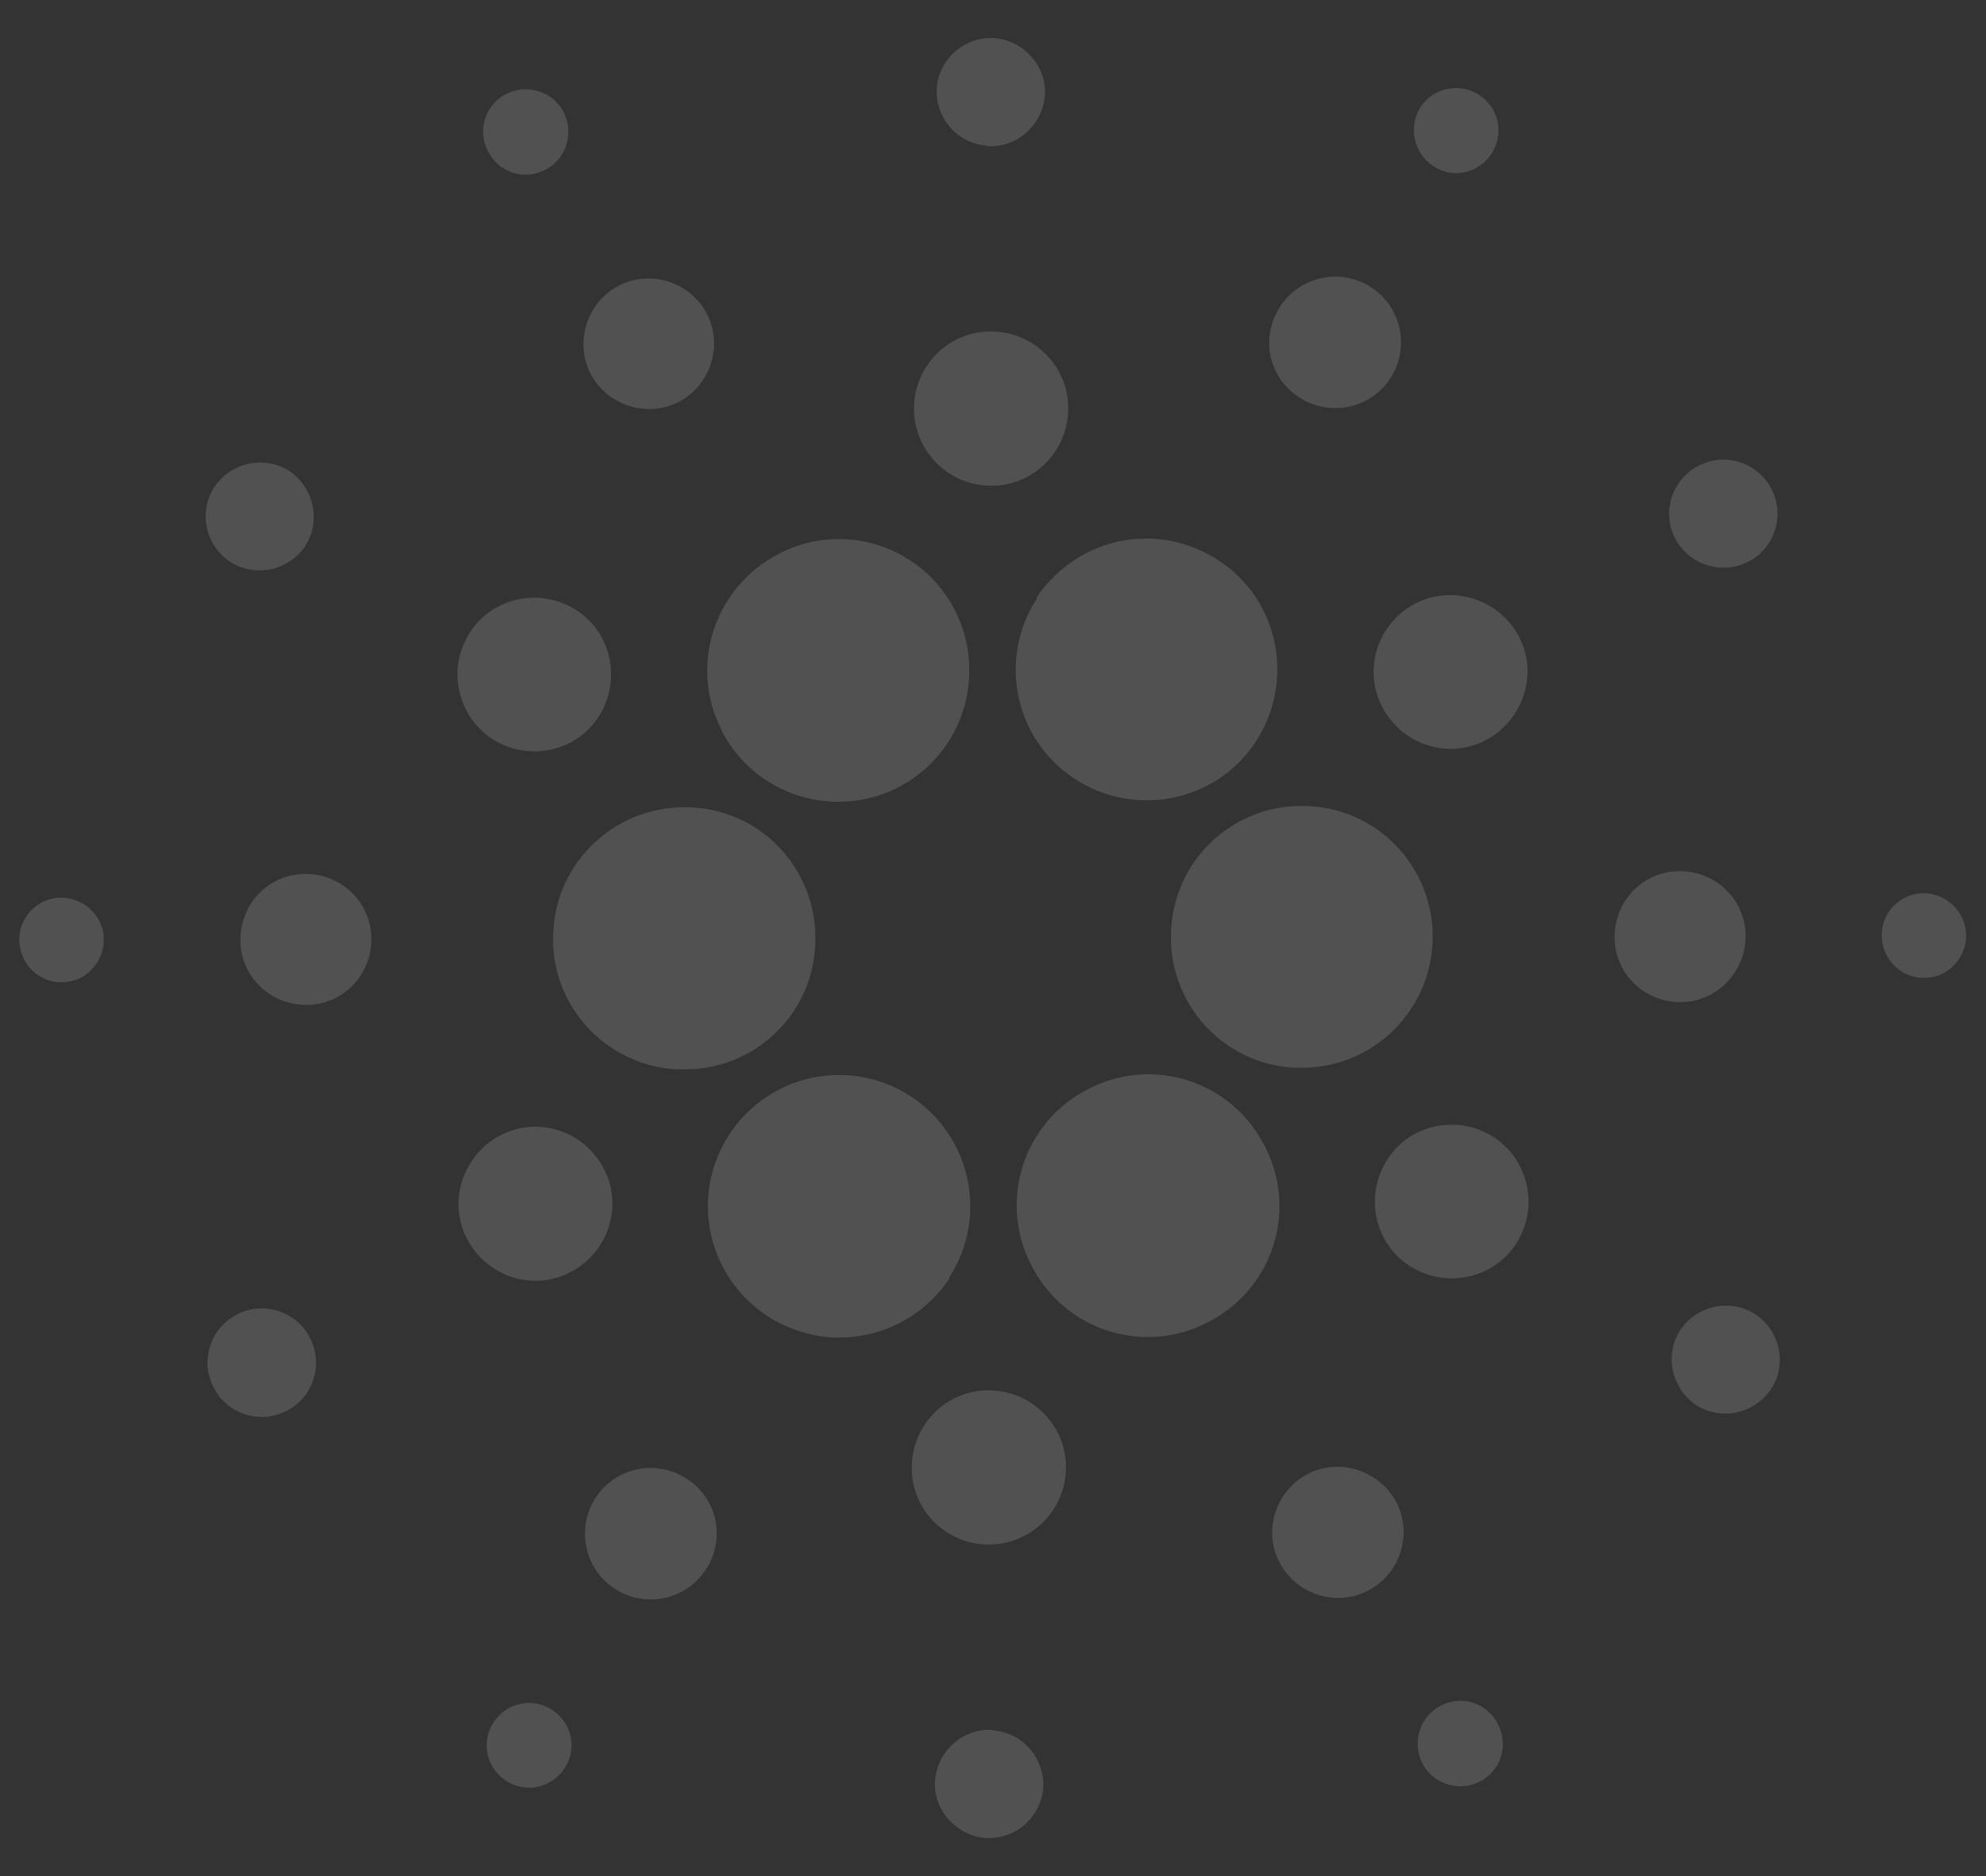 <svg width="36" height="34" viewBox="0 0 36 34" fill="none" xmlns="http://www.w3.org/2000/svg">
<rect x="0" y="0" width="36" height="34" fill="#333333" stroke="none"/>
<g clip-path="url(#clip0_12542_4287)">
<path d="M10.03 16.88C9.95 18.19 10.96 19.31 12.27 19.38H12.41C13.73 19.38 14.79 18.32 14.78 17C14.78 15.68 13.72 14.62 12.4 14.63C11.14 14.63 10.09 15.62 10.03 16.88Z" fill="white" fill-opacity="0.15"/>
<path d="M1.16 16.27C0.74 16.24 0.37 16.57 0.35 16.99C0.33 17.41 0.65 17.78 1.07 17.8C1.49 17.831 1.85 17.5 1.88 17.08C1.91 16.66 1.58 16.3 1.16 16.27Z" fill="white" fill-opacity="0.15"/>
<path d="M9.88 3.08C10.26 2.89 10.41 2.42 10.22 2.04C10.03 1.66 9.56 1.51 9.18 1.7C8.8 1.89 8.65 2.35 8.84 2.73C9.03 3.12 9.49 3.28 9.88 3.08Z" fill="white" fill-opacity="0.15"/>
<path d="M12.29 7.29C12.87 7 13.11 6.28 12.82 5.7C12.53 5.12 11.81 4.88 11.23 5.17C10.65 5.46 10.41 6.18 10.7 6.76C10.99 7.34 11.71 7.58 12.29 7.29Z" fill="white" fill-opacity="0.15"/>
<path d="M4.17 10.18C4.62 10.47 5.22 10.35 5.53 9.9C5.82 9.45 5.7 8.85 5.25 8.54C4.8 8.25 4.2 8.37 3.89 8.82C3.59 9.27 3.72 9.88 4.17 10.18Z" fill="white" fill-opacity="0.15"/>
<path d="M5.61 15.84C4.95 15.8 4.4 16.3 4.36 16.96C4.32 17.62 4.82 18.17 5.48 18.21C6.14 18.25 6.69 17.75 6.73 17.09C6.77 16.44 6.27 15.88 5.61 15.84Z" fill="white" fill-opacity="0.15"/>
<path d="M4.3 23.82C3.82 24.06 3.62 24.65 3.87 25.14C4.11 25.62 4.7 25.82 5.19 25.57C5.67 25.33 5.87 24.74 5.62 24.25C5.38 23.77 4.78 23.57 4.3 23.82Z" fill="white" fill-opacity="0.15"/>
<path d="M8.92 13.39C9.57 13.81 10.44 13.63 10.85 12.99C11.27 12.34 11.09 11.47 10.45 11.06C9.8 10.64 8.93 10.82 8.52 11.46C8.1 12.1 8.28 12.97 8.92 13.39Z" fill="white" fill-opacity="0.15"/>
<path d="M23.55 7.2C24.1 7.56 24.84 7.41 25.2 6.86C25.56 6.31 25.41 5.57 24.86 5.21C24.31 4.85 23.57 5 23.21 5.55C22.84 6.11 22.99 6.84 23.55 7.2Z" fill="white" fill-opacity="0.15"/>
<path d="M25.98 3.01C26.34 3.25 26.81 3.14 27.04 2.78C27.27 2.42 27.17 1.95 26.81 1.72C26.45 1.49 25.98 1.59 25.75 1.94C25.52 2.3 25.63 2.78 25.98 3.01Z" fill="white" fill-opacity="0.15"/>
<path d="M23.73 14.61C22.42 14.53 21.29 15.54 21.23 16.85C21.15 18.16 22.16 19.29 23.47 19.35H23.6C24.91 19.35 25.97 18.29 25.97 16.97C25.97 15.72 24.99 14.67 23.73 14.61Z" fill="white" fill-opacity="0.15"/>
<path d="M13.07 13.22C13.47 14.02 14.29 14.53 15.2 14.53C16.51 14.53 17.57 13.47 17.57 12.15C17.57 11.78 17.49 11.42 17.32 11.08C16.73 9.9 15.3 9.43 14.13 10.03C12.95 10.63 12.48 12.06 13.08 13.23L13.07 13.22Z" fill="white" fill-opacity="0.15"/>
<path d="M31.69 10.18C32.17 9.94 32.36 9.34 32.11 8.86C31.86 8.38 31.27 8.19 30.79 8.44C30.31 8.69 30.12 9.27 30.36 9.75C30.61 10.23 31.2 10.43 31.69 10.18Z" fill="white" fill-opacity="0.15"/>
<path d="M25.67 10.93C24.98 11.28 24.7 12.12 25.05 12.8C25.4 13.49 26.24 13.77 26.92 13.42C27.6 13.07 27.89 12.23 27.54 11.55C27.19 10.87 26.35 10.59 25.67 10.93Z" fill="white" fill-opacity="0.15"/>
<path d="M17.9 2.65C18.44 2.68 18.9 2.26 18.94 1.73C18.98 1.2 18.55 0.73 18.02 0.69C17.48 0.66 17.02 1.07 16.98 1.6C16.95 2.15 17.37 2.61 17.9 2.64V2.65Z" fill="white" fill-opacity="0.15"/>
<path d="M17.89 8.8C18.66 8.85 19.32 8.25 19.36 7.48C19.41 6.71 18.81 6.05 18.04 6.01C17.27 5.96 16.61 6.56 16.57 7.33C16.53 8.1 17.12 8.76 17.89 8.8Z" fill="white" fill-opacity="0.15"/>
<path d="M10.33 23.06C11.02 22.71 11.3 21.87 10.95 21.19C10.6 20.5 9.76 20.22 9.08 20.57C8.4 20.92 8.11 21.76 8.46 22.44C8.81 23.13 9.65 23.41 10.33 23.06Z" fill="white" fill-opacity="0.15"/>
<path d="M18.8 10.84C18.08 11.94 18.39 13.41 19.49 14.12C20.59 14.83 22.06 14.53 22.77 13.43C23.48 12.33 23.18 10.86 22.08 10.15C21.69 9.9 21.24 9.76 20.78 9.76C19.98 9.76 19.24 10.16 18.79 10.83L18.8 10.84Z" fill="white" fill-opacity="0.15"/>
<path d="M22.93 20.78C22.34 19.6 20.91 19.13 19.74 19.73C18.56 20.32 18.09 21.75 18.69 22.92C19.28 24.1 20.71 24.57 21.88 23.97C23.05 23.39 23.53 21.97 22.94 20.8C22.94 20.8 22.94 20.793 22.94 20.78H22.93Z" fill="white" fill-opacity="0.15"/>
<path d="M27.08 20.61C26.43 20.19 25.56 20.37 25.15 21.01C24.73 21.66 24.91 22.53 25.55 22.94C26.2 23.36 27.07 23.18 27.48 22.54C27.9 21.9 27.72 21.03 27.08 20.61Z" fill="white" fill-opacity="0.15"/>
<path d="M31.64 17.04C31.68 16.38 31.18 15.83 30.52 15.79C29.86 15.75 29.31 16.25 29.27 16.91C29.23 17.57 29.73 18.12 30.39 18.16C31.04 18.2 31.6 17.69 31.64 17.04Z" fill="white" fill-opacity="0.15"/>
<path d="M34.92 16.19C34.5 16.16 34.13 16.49 34.11 16.91C34.09 17.33 34.41 17.7 34.83 17.72C35.25 17.75 35.61 17.42 35.64 17C35.66 16.58 35.34 16.22 34.92 16.19Z" fill="white" fill-opacity="0.15"/>
<path d="M31.82 23.82C31.37 23.53 30.77 23.65 30.46 24.1C30.17 24.55 30.29 25.15 30.74 25.46C31.19 25.75 31.79 25.63 32.1 25.18C32.4 24.73 32.27 24.12 31.82 23.82Z" fill="white" fill-opacity="0.15"/>
<path d="M10.01 30.99C9.65 30.75 9.18 30.86 8.95 31.21C8.71 31.57 8.82 32.04 9.17 32.27C9.53 32.51 10 32.4 10.23 32.05C10.47 31.7 10.37 31.22 10.01 30.99Z" fill="white" fill-opacity="0.15"/>
<path d="M26.12 30.91C25.74 31.1 25.59 31.57 25.78 31.95C25.97 32.33 26.44 32.48 26.82 32.29C27.2 32.1 27.35 31.64 27.16 31.26C26.97 30.87 26.51 30.71 26.12 30.91Z" fill="white" fill-opacity="0.15"/>
<path d="M17.2 23.16C17.92 22.06 17.61 20.59 16.51 19.87C15.41 19.15 13.94 19.46 13.22 20.56C12.5 21.66 12.81 23.13 13.91 23.85C14.3 24.1 14.75 24.24 15.21 24.24C16.02 24.24 16.76 23.84 17.21 23.17L17.2 23.16Z" fill="white" fill-opacity="0.15"/>
<path d="M12.45 26.8C11.9 26.44 11.16 26.59 10.8 27.14C10.44 27.69 10.59 28.43 11.14 28.79C11.69 29.15 12.43 29 12.79 28.45C13.16 27.9 13.01 27.16 12.45 26.8Z" fill="white" fill-opacity="0.15"/>
<path d="M17.99 31.35C17.45 31.32 16.99 31.74 16.95 32.27C16.91 32.8 17.34 33.27 17.87 33.31C18.41 33.34 18.87 32.93 18.91 32.4C18.94 31.85 18.52 31.39 17.99 31.36V31.35Z" fill="white" fill-opacity="0.15"/>
<path d="M18 25.2C17.23 25.15 16.57 25.75 16.53 26.52C16.48 27.29 17.08 27.95 17.85 27.99C18.62 28.03 19.28 27.44 19.32 26.67C19.37 25.91 18.77 25.24 18 25.2Z" fill="white" fill-opacity="0.15"/>
<path d="M23.71 26.71C23.13 27.01 22.89 27.73 23.19 28.31C23.49 28.89 24.21 29.13 24.79 28.83C25.37 28.54 25.61 27.82 25.32 27.24C25.02 26.66 24.3 26.41 23.71 26.71Z" fill="white" fill-opacity="0.15"/>
</g>
<defs>
<clipPath id="clip0_12542_4287">
<rect width="35.3" height="32.62" fill="white" transform="translate(0.35 0.69)"/>
</clipPath>
</defs>
</svg>
